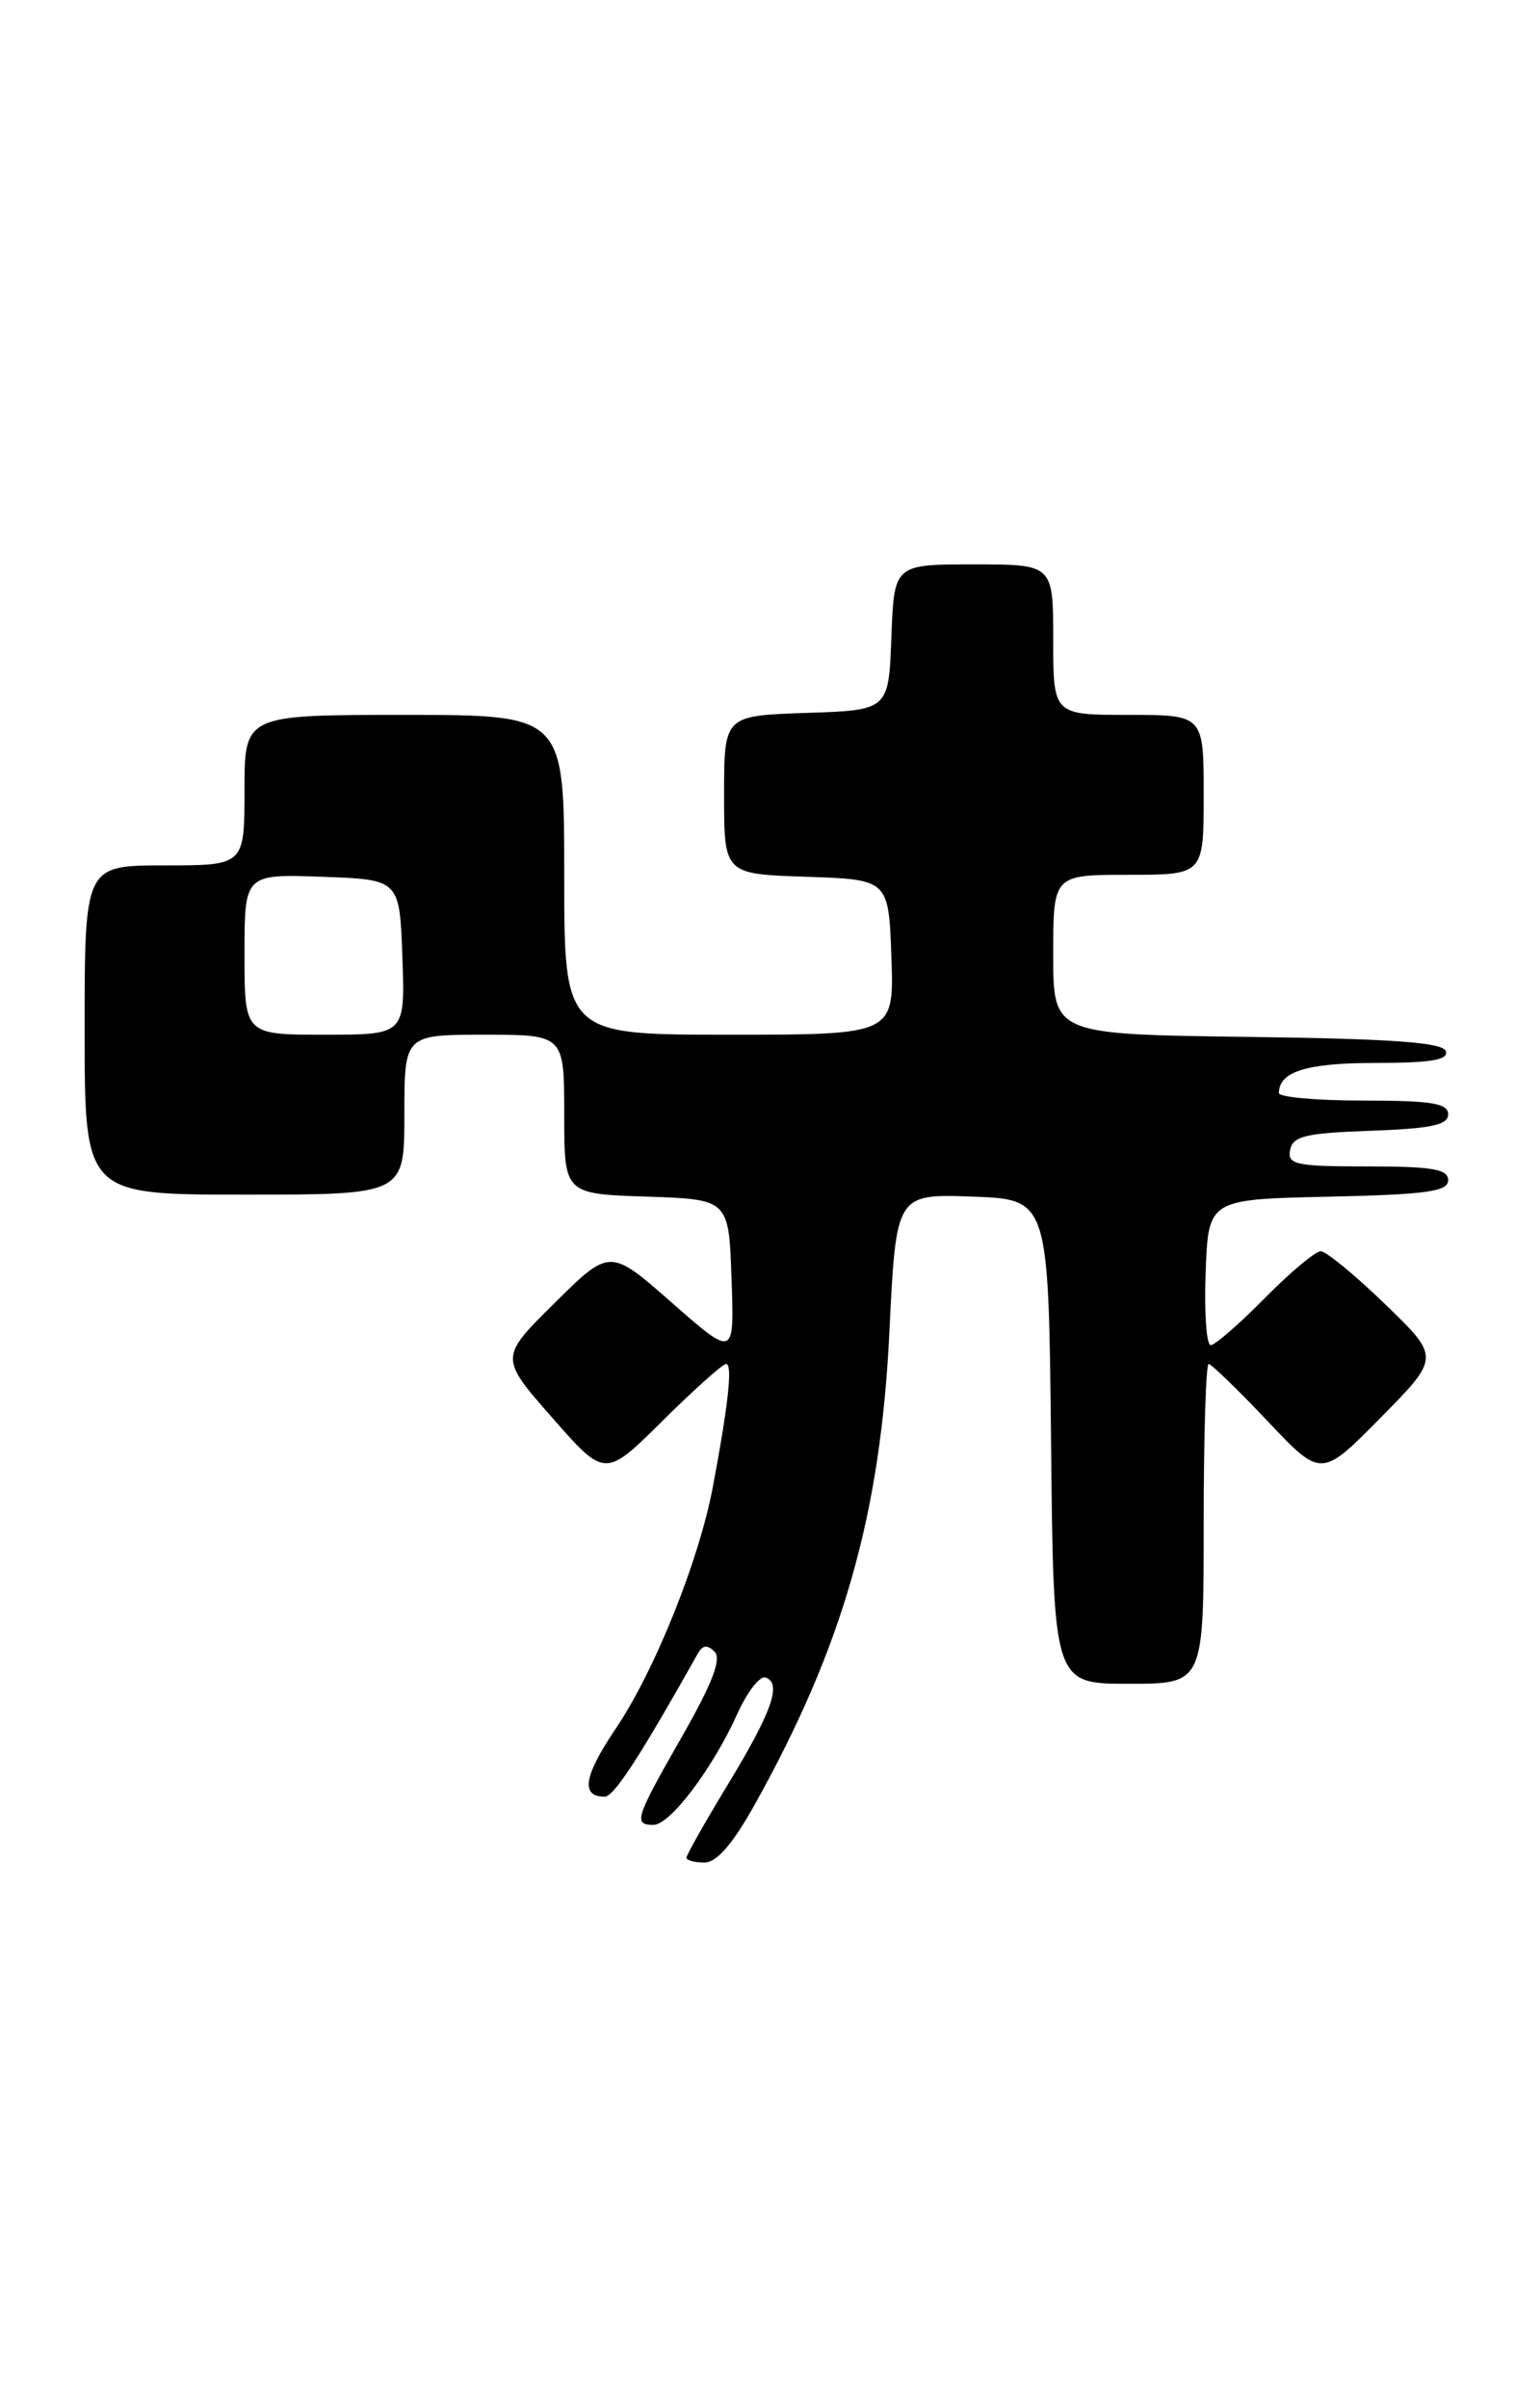 <?xml version="1.0" encoding="UTF-8" standalone="no"?>
<!DOCTYPE svg PUBLIC "-//W3C//DTD SVG 1.1//EN" "http://www.w3.org/Graphics/SVG/1.1/DTD/svg11.dtd" >
<svg xmlns="http://www.w3.org/2000/svg" xmlns:xlink="http://www.w3.org/1999/xlink" version="1.1" viewBox="0 0 161 256">
 <g >
 <path fill="currentColor"
d=" M 80.31 191.75 C 89.67 174.94 93.64 161.00 94.58 141.58 C 95.29 126.92 95.29 126.92 103.40 127.21 C 111.50 127.50 111.50 127.50 111.77 153.25 C 112.03 179.00 112.03 179.00 120.02 179.00 C 128.00 179.00 128.00 179.00 128.00 162.00 C 128.00 152.65 128.24 145.00 128.53 145.00 C 128.81 145.00 131.63 147.73 134.78 151.06 C 140.50 157.12 140.50 157.12 146.82 150.71 C 153.14 144.30 153.14 144.30 147.32 138.67 C 144.12 135.57 141.03 133.03 140.46 133.02 C 139.89 133.01 137.21 135.25 134.50 138.00 C 131.79 140.75 129.20 143.00 128.75 143.00 C 128.29 143.00 128.05 139.51 128.21 135.25 C 128.50 127.50 128.50 127.50 141.25 127.22 C 151.67 126.99 154.00 126.67 154.00 125.47 C 154.00 124.29 152.30 124.00 145.43 124.00 C 137.80 124.00 136.89 123.81 137.19 122.25 C 137.47 120.78 138.85 120.45 145.76 120.21 C 152.18 119.98 154.00 119.60 154.00 118.46 C 154.00 117.29 152.22 117.00 145.00 117.00 C 140.05 117.00 136.00 116.64 136.00 116.20 C 136.00 113.92 138.95 113.00 146.28 113.00 C 152.15 113.00 154.06 112.68 153.75 111.75 C 153.44 110.82 148.12 110.43 132.67 110.23 C 112.00 109.96 112.00 109.96 112.00 101.48 C 112.00 93.00 112.00 93.00 120.00 93.00 C 128.00 93.00 128.00 93.00 128.00 84.50 C 128.00 76.00 128.00 76.00 120.00 76.00 C 112.00 76.00 112.00 76.00 112.00 68.00 C 112.00 60.00 112.00 60.00 103.54 60.00 C 95.08 60.00 95.08 60.00 94.79 67.75 C 94.50 75.50 94.50 75.50 85.75 75.79 C 77.00 76.08 77.00 76.08 77.00 84.50 C 77.00 92.92 77.00 92.92 85.75 93.21 C 94.50 93.50 94.50 93.50 94.79 101.75 C 95.08 110.00 95.08 110.00 77.54 110.00 C 60.00 110.00 60.00 110.00 60.00 93.00 C 60.00 76.00 60.00 76.00 43.00 76.00 C 26.00 76.00 26.00 76.00 26.00 84.00 C 26.00 92.00 26.00 92.00 17.50 92.00 C 9.00 92.00 9.00 92.00 9.00 109.50 C 9.00 127.00 9.00 127.00 26.00 127.00 C 43.00 127.00 43.00 127.00 43.00 118.50 C 43.00 110.00 43.00 110.00 51.50 110.00 C 60.00 110.00 60.00 110.00 60.00 118.46 C 60.00 126.92 60.00 126.92 68.75 127.21 C 77.50 127.50 77.50 127.50 77.79 135.91 C 78.09 144.32 78.09 144.32 71.47 138.51 C 64.86 132.70 64.86 132.70 58.99 138.51 C 53.11 144.32 53.11 144.32 58.73 150.72 C 64.34 157.11 64.34 157.11 70.45 151.05 C 73.81 147.72 76.85 145.00 77.21 145.00 C 77.92 145.00 77.48 149.12 75.82 158.00 C 74.35 165.85 69.63 177.62 65.47 183.78 C 62.07 188.82 61.72 191.01 64.31 191.00 C 65.29 190.99 68.05 186.75 74.21 175.78 C 74.71 174.88 75.23 174.83 75.99 175.59 C 76.75 176.35 75.76 178.94 72.54 184.58 C 67.54 193.32 67.33 194.00 69.49 194.00 C 71.27 194.00 75.80 187.99 78.44 182.13 C 79.48 179.83 80.82 178.12 81.41 178.33 C 83.17 178.94 82.09 181.98 77.40 189.71 C 74.98 193.70 73.00 197.20 73.00 197.48 C 73.00 197.77 73.86 198.00 74.91 198.00 C 76.22 198.00 77.93 196.03 80.31 191.75 Z  M 26.00 101.46 C 26.00 92.92 26.00 92.92 34.25 93.21 C 42.50 93.50 42.50 93.50 42.79 101.75 C 43.08 110.00 43.08 110.00 34.54 110.00 C 26.00 110.00 26.00 110.00 26.00 101.46 Z "/>
</g>
</svg>